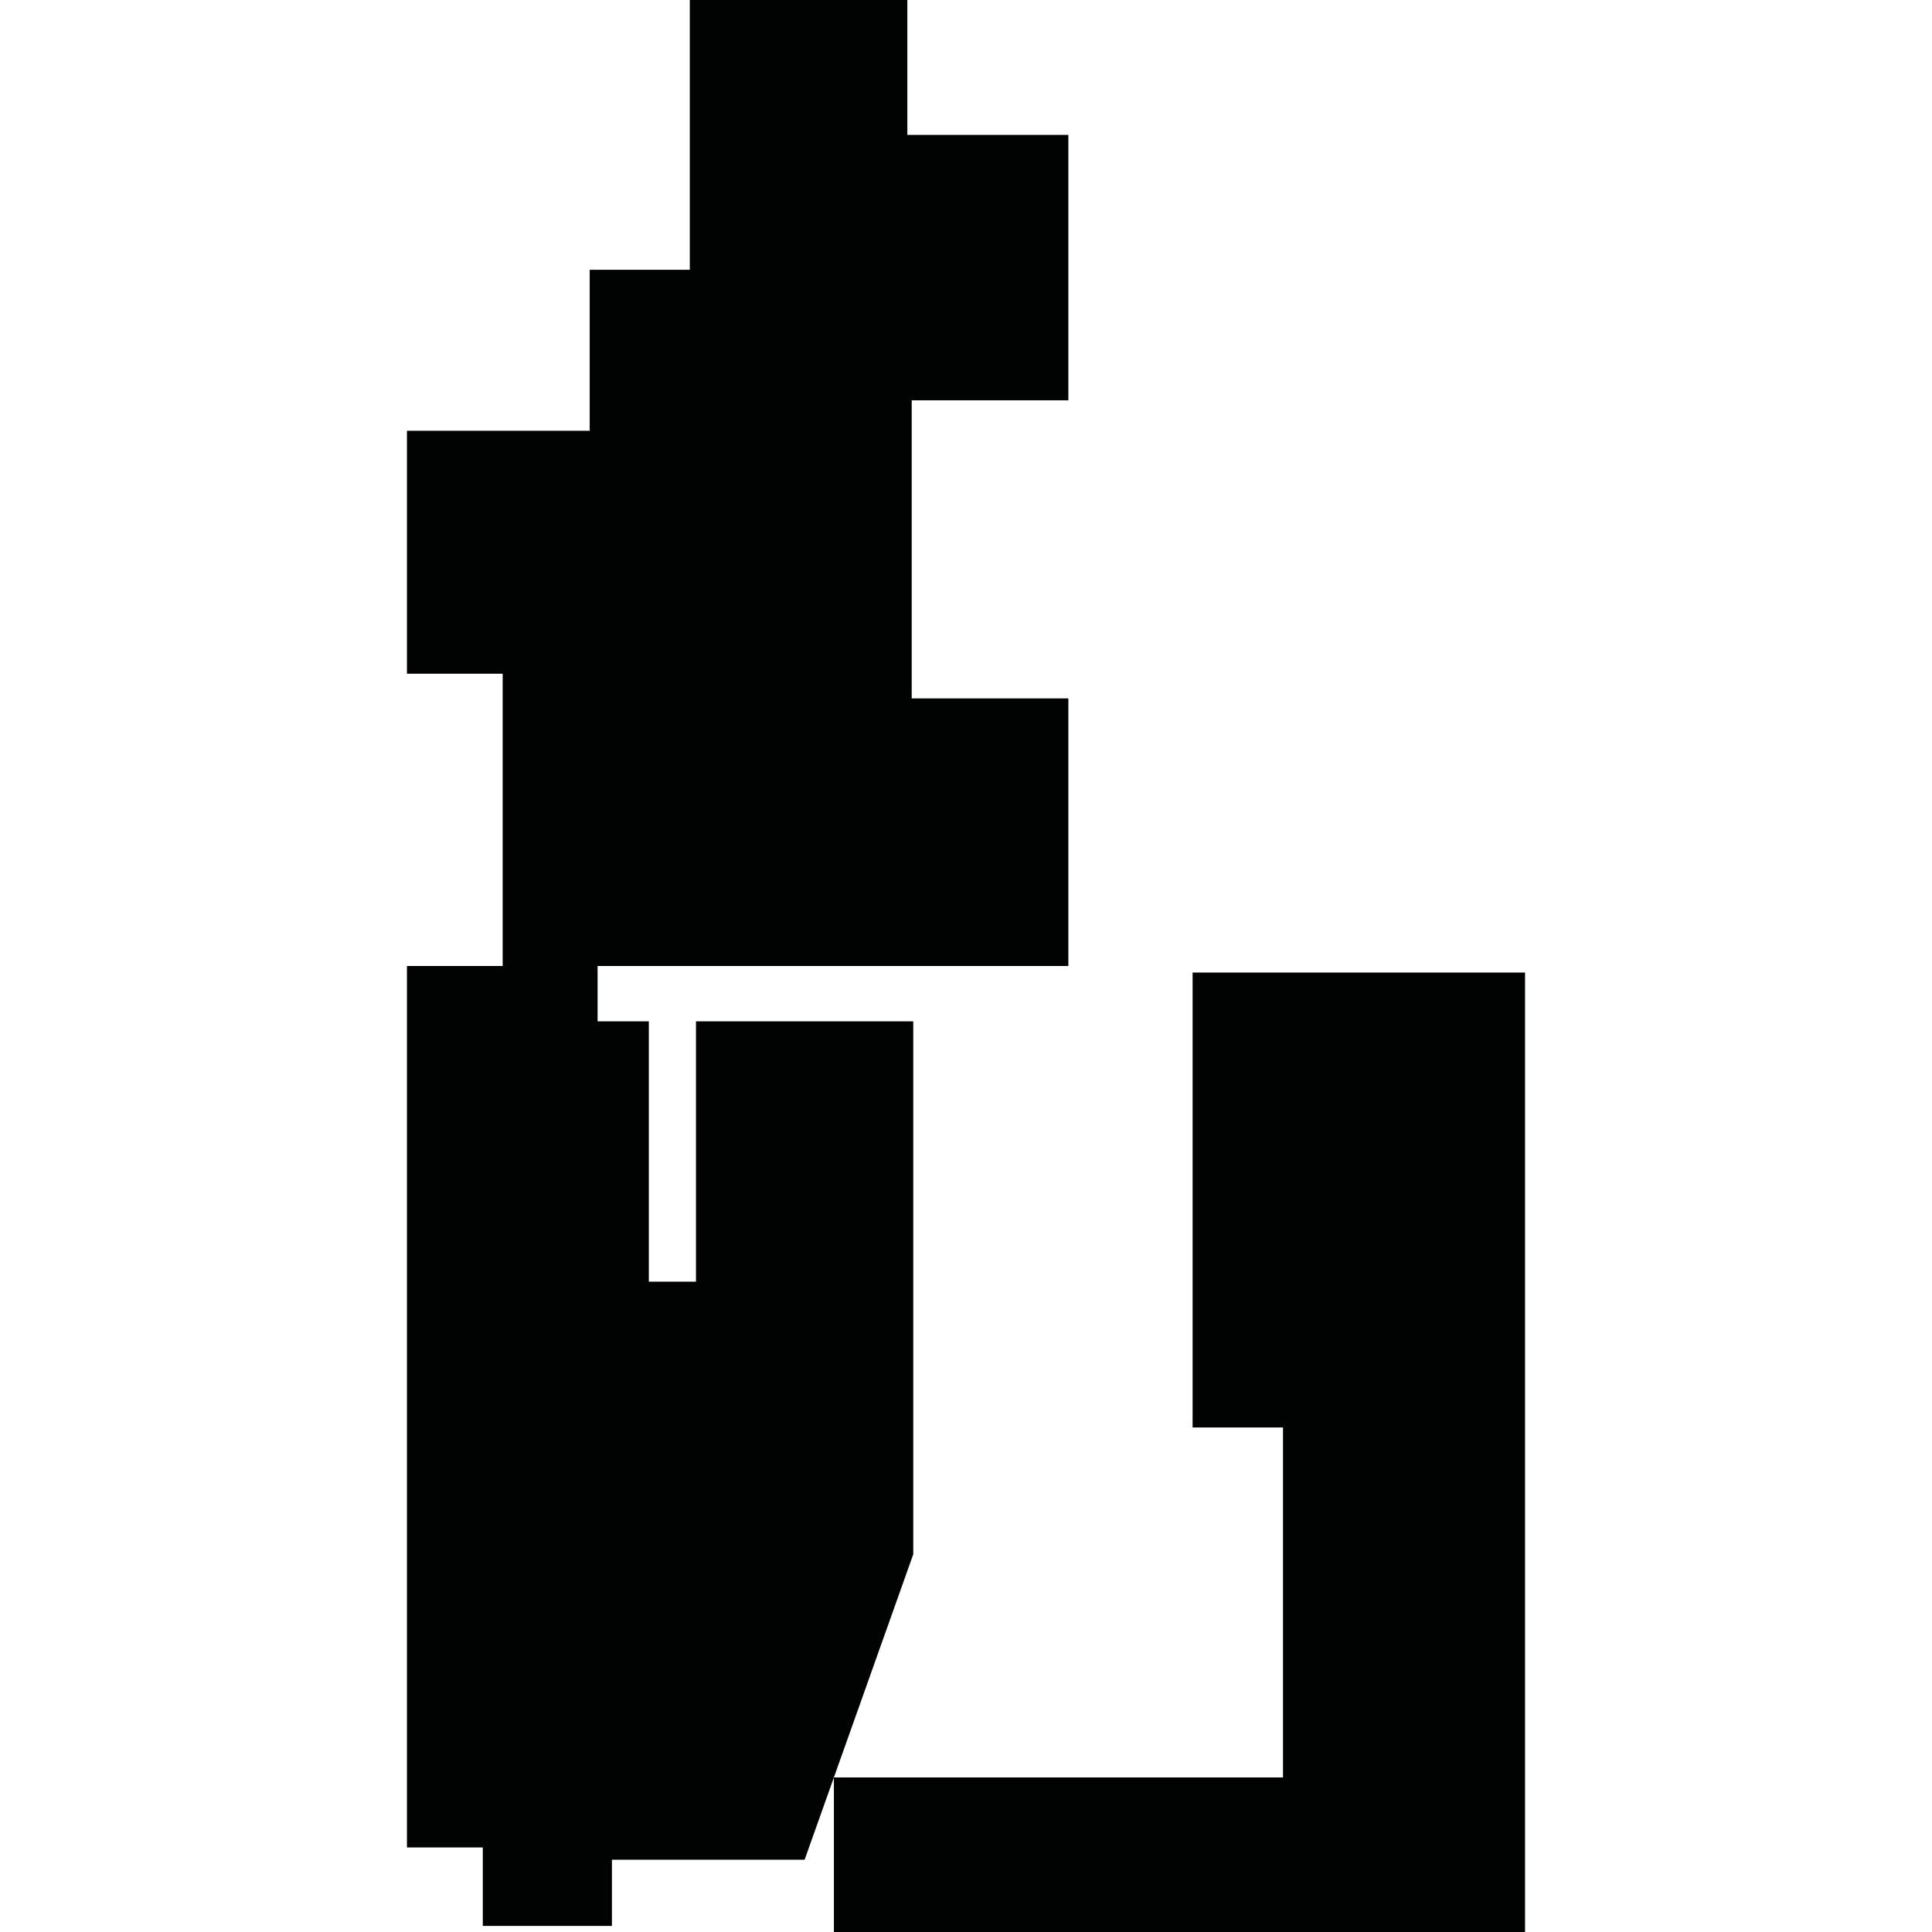 <?xml version="1.0" encoding="utf-8"?>
<!-- Generator: Adobe Illustrator 16.0.0, SVG Export Plug-In . SVG Version: 6.00 Build 0)  -->
<!DOCTYPE svg PUBLIC "-//W3C//DTD SVG 1.1//EN" "http://www.w3.org/Graphics/SVG/1.1/DTD/svg11.dtd">
<svg version="1.1" id="Calque_1" xmlns="http://www.w3.org/2000/svg" xmlns:xlink="http://www.w3.org/1999/xlink" x="0px" y="0px"
	 width="1190.551px" height="1190.551px" viewBox="0 0 1190.551 1190.551" enable-background="new 0 0 1190.551 1190.551"
	 xml:space="preserve">
<g>
	<polygon fill="#010202" points="309.765,595.28 658.352,595.28 658.352,430.371 561.82,430.371 561.82,246.693 658.352,246.693 
		658.352,83.124 559.137,83.124 559.137,0 425.066,0 425.066,166.249 363.394,166.249 363.394,265.462 250.773,265.462 
		250.773,415.168 309.765,415.168 	"/>
	<polygon fill="#010202" points="734.908,599.303 734.908,879.651 790.619,879.651 790.619,1095.302 513.865,1095.302 
		562.773,957.806 562.773,629.385 428.878,629.385 428.878,789.806 399.825,789.806 399.825,629.385 368.246,629.385 
		368.246,595.281 250.773,595.281 250.773,1138.438 297.51,1138.438 297.51,1186.792 377.09,1186.792 377.09,1146.016 
		495.825,1146.016 513.864,1095.303 513.864,1190.551 939.778,1190.551 939.778,599.303 	"/>
</g>
</svg>
